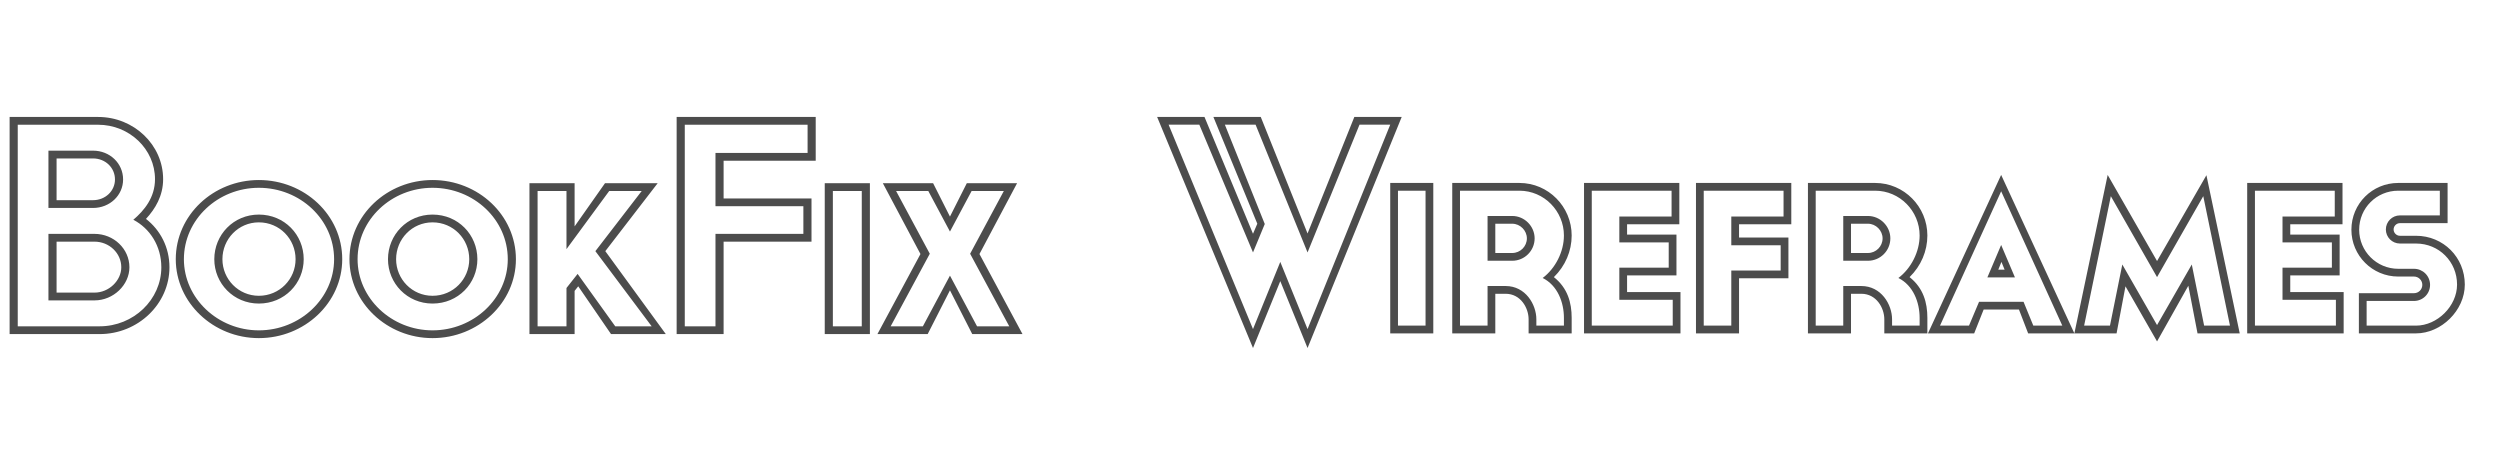 <?xml version="1.0" encoding="UTF-8"?>
<svg width="260px" height="48px" viewBox="0 0 260 48" version="1.1" xmlns="http://www.w3.org/2000/svg" xmlns:xlink="http://www.w3.org/1999/xlink">
    <!-- Generator: Sketch 48.2 (47327) - http://www.bohemiancoding.com/sketch -->
    <title>bookit_outline</title>
    <desc>Created with Sketch.</desc>
    <defs></defs>
    <g id="Page-1" stroke="none" stroke-width="1" fill="none" fill-rule="evenodd">
        <g id="bookit_outline" fill="#4C4C4C">
            <path d="M9.828,31.241 L5.038,31.241 L5.038,24.323 L9.828,24.323 C11.831,24.323 13.459,25.88 13.459,27.797 C13.459,29.624 11.8,31.241 9.828,31.241 Z M5.038,15.668 L9.671,15.668 C11.424,15.668 12.802,16.986 12.802,18.663 C12.802,20.31 11.424,21.628 9.671,21.628 L5.038,21.628 L5.038,15.668 Z M13.866,22.856 C14.993,21.897 16.12,20.55 16.12,18.633 C16.12,15.518 13.459,12.973 10.204,12.973 L1.845,12.973 L1.845,33.936 L10.36,33.936 C13.898,33.936 16.778,31.151 16.778,27.797 C16.778,25.581 15.588,23.754 13.866,22.856 Z M16.965,18.633 C16.965,20.37 16.151,21.718 15.181,22.766 C16.684,23.934 17.623,25.731 17.623,27.797 C17.623,31.6 14.367,34.745 10.36,34.745 L1,34.745 L1,12.164 L10.204,12.164 C13.929,12.164 16.965,15.069 16.965,18.633 Z M5.884,30.432 L9.828,30.432 C11.331,30.432 12.614,29.175 12.614,27.797 C12.614,26.33 11.362,25.132 9.828,25.132 L5.884,25.132 L5.884,30.432 Z M9.671,16.477 L5.884,16.477 L5.884,20.819 L9.671,20.819 C10.955,20.819 11.957,19.861 11.957,18.663 C11.957,17.435 10.955,16.477 9.671,16.477 Z M26.92,31.57 C24.291,31.57 22.287,29.474 22.287,26.958 C22.287,24.413 24.291,22.316 26.92,22.316 C29.581,22.316 31.585,24.413 31.585,26.958 C31.585,29.474 29.581,31.57 26.92,31.57 Z M26.92,34.356 C31.209,34.356 34.747,31.031 34.747,26.958 C34.747,22.826 31.209,19.531 26.92,19.531 C22.663,19.531 19.125,22.826 19.125,26.958 C19.125,31.031 22.663,34.356 26.92,34.356 Z M26.92,35.164 C22.193,35.164 18.28,31.481 18.28,26.958 C18.28,22.376 22.193,18.723 26.92,18.723 C31.679,18.723 35.592,22.376 35.592,26.958 C35.592,31.481 31.679,35.164 26.92,35.164 Z M26.92,30.762 C29.08,30.762 30.74,29.025 30.74,26.958 C30.74,24.862 29.08,23.125 26.92,23.125 C24.792,23.125 23.132,24.862 23.132,26.958 C23.132,29.025 24.792,30.762 26.92,30.762 Z M44.983,31.57 C42.354,31.57 40.35,29.474 40.35,26.958 C40.35,24.413 42.354,22.316 44.983,22.316 C47.644,22.316 49.648,24.413 49.648,26.958 C49.648,29.474 47.644,31.57 44.983,31.57 Z M44.983,34.356 C49.272,34.356 52.809,31.031 52.809,26.958 C52.809,22.826 49.272,19.531 44.983,19.531 C40.726,19.531 37.188,22.826 37.188,26.958 C37.188,31.031 40.726,34.356 44.983,34.356 Z M44.983,35.164 C40.256,35.164 36.343,31.481 36.343,26.958 C36.343,22.376 40.256,18.723 44.983,18.723 C49.741,18.723 53.655,22.376 53.655,26.958 C53.655,31.481 49.741,35.164 44.983,35.164 Z M44.983,30.762 C47.143,30.762 48.802,29.025 48.802,26.958 C48.802,24.862 47.143,23.125 44.983,23.125 C42.854,23.125 41.195,24.862 41.195,26.958 C41.195,29.025 42.854,30.762 44.983,30.762 Z M55.909,19.861 L55.909,33.936 L58.914,33.936 L58.914,29.953 L60.072,28.486 L63.985,33.936 L67.773,33.936 L61.919,26.12 L66.74,19.861 L63.359,19.861 L58.914,25.91 L58.914,19.861 L55.909,19.861 Z M55.063,34.745 L55.063,19.052 L59.759,19.052 L59.759,23.544 L62.921,19.052 L68.399,19.052 L62.952,26.12 L69.244,34.745 L63.547,34.745 L60.135,29.774 L59.759,30.253 L59.759,34.745 L55.063,34.745 Z M71.217,12.973 L71.217,33.936 L74.41,33.936 L74.41,24.323 L83.551,24.323 L83.551,21.448 L74.41,21.448 L74.41,15.908 L83.989,15.908 L83.989,12.973 L71.217,12.973 Z M70.371,34.745 L70.371,12.164 L84.834,12.164 L84.834,16.716 L75.255,16.716 L75.255,20.639 L84.396,20.639 L84.396,25.132 L75.255,25.132 L75.255,34.745 L70.371,34.745 Z M86.618,19.861 L86.618,33.936 L89.624,33.936 L89.624,19.861 L86.618,19.861 Z M85.773,34.745 L85.773,19.052 L90.469,19.052 L90.469,34.745 L85.773,34.745 Z M98.796,28.665 L101.613,33.936 L104.963,33.936 L100.893,26.389 L104.4,19.861 L101.05,19.861 L98.796,24.083 L96.542,19.861 L93.192,19.861 L96.699,26.389 L92.629,33.936 L95.979,33.936 L98.796,28.665 Z M101.113,34.745 L98.796,30.193 L96.479,34.745 L91.252,34.745 L95.728,26.419 L91.815,19.052 L97.043,19.052 L98.796,22.526 L100.549,19.052 L105.777,19.052 L101.864,26.419 L106.34,34.745 L101.113,34.745 Z" id="BookFix-WIREFRAMES"></path>
            <path d="M135.985,34.225 L144.584,12.966 L141.389,12.966 L135.985,26.253 L130.581,12.966 L127.386,12.966 L131.536,23.297 L130.312,26.253 L124.729,12.966 L121.534,12.966 L130.312,34.225 L133.149,27.238 L135.985,34.225 Z M145.778,12.16 L135.985,36.195 L133.149,29.238 L130.312,36.195 L120.34,12.16 L125.266,12.16 L130.312,24.312 L130.76,23.267 L126.192,12.16 L131.118,12.16 L135.985,24.282 L140.852,12.16 L145.778,12.16 Z M145.39,19.833 L145.39,33.866 L148.257,33.866 L148.257,19.833 L145.39,19.833 Z M144.584,34.672 L144.584,19.027 L149.063,19.027 L149.063,34.672 L144.584,34.672 Z M159.602,24.79 C159.602,26.074 158.557,27.119 157.273,27.119 L154.706,27.119 L154.706,22.461 L157.273,22.461 C158.557,22.461 159.602,23.536 159.602,24.79 Z M154.706,29.746 L156.587,29.746 C158.647,29.746 159.781,31.657 159.781,33.209 L159.781,33.866 L162.648,33.866 L162.648,33.06 C162.648,31.448 161.991,29.686 160.438,28.91 C161.752,27.925 162.648,26.193 162.648,24.491 C162.648,21.953 160.588,19.833 158.02,19.833 L151.839,19.833 L151.839,33.866 L154.706,33.866 L154.706,29.746 Z M156.587,30.552 L155.512,30.552 L155.512,34.672 L151.033,34.672 L151.033,19.027 L158.02,19.027 C161.035,19.027 163.454,21.505 163.454,24.491 C163.454,26.103 162.797,27.656 161.603,28.82 C163.036,29.955 163.454,31.478 163.454,33.06 L163.454,34.672 L158.975,34.672 L158.975,33.209 C158.975,32.015 158.139,30.552 156.587,30.552 Z M158.796,24.79 C158.796,23.983 158.109,23.267 157.273,23.267 L155.512,23.267 L155.512,26.312 L157.273,26.312 C158.109,26.312 158.796,25.626 158.796,24.79 Z M165.544,19.833 L165.544,33.866 L173.964,33.866 L173.964,31.179 L168.41,31.179 L168.41,27.835 L173.546,27.835 L173.546,25.208 L168.41,25.208 L168.41,22.52 L173.844,22.52 L173.844,19.833 L165.544,19.833 Z M164.738,34.672 L164.738,19.027 L174.65,19.027 L174.65,23.327 L169.216,23.327 L169.216,24.401 L174.352,24.401 L174.352,28.641 L169.216,28.641 L169.216,30.373 L174.77,30.373 L174.77,34.672 L164.738,34.672 Z M177.188,19.833 L177.188,33.866 L180.055,33.866 L180.055,28.134 L185.19,28.134 L185.19,25.506 L180.055,25.506 L180.055,22.52 L185.489,22.52 L185.489,19.833 L177.188,19.833 Z M176.382,34.672 L176.382,19.027 L186.295,19.027 L186.295,23.327 L180.861,23.327 L180.861,24.7 L185.996,24.7 L185.996,28.94 L180.861,28.94 L180.861,34.672 L176.382,34.672 Z M196.596,24.79 C196.596,26.074 195.551,27.119 194.267,27.119 L191.699,27.119 L191.699,22.461 L194.267,22.461 C195.551,22.461 196.596,23.536 196.596,24.79 Z M191.699,29.746 L193.58,29.746 C195.64,29.746 196.775,31.657 196.775,33.209 L196.775,33.866 L199.641,33.866 L199.641,33.06 C199.641,31.448 198.984,29.686 197.432,28.91 C198.745,27.925 199.641,26.193 199.641,24.491 C199.641,21.953 197.581,19.833 195.013,19.833 L188.833,19.833 L188.833,33.866 L191.699,33.866 L191.699,29.746 Z M193.58,30.552 L192.505,30.552 L192.505,34.672 L188.026,34.672 L188.026,19.027 L195.013,19.027 C198.029,19.027 200.447,21.505 200.447,24.491 C200.447,26.103 199.79,27.656 198.596,28.82 C200.029,29.955 200.447,31.478 200.447,33.06 L200.447,34.672 L195.969,34.672 L195.969,33.209 C195.969,32.015 195.133,30.552 193.58,30.552 Z M195.789,24.79 C195.789,23.983 195.103,23.267 194.267,23.267 L192.505,23.267 L192.505,26.312 L194.267,26.312 C195.103,26.312 195.789,25.626 195.789,24.79 Z M208.12,25.476 L209.554,28.85 L206.687,28.85 L208.12,25.476 Z M205.821,31.388 L210.449,31.388 L211.464,33.866 L214.48,33.866 L208.12,19.893 L201.761,33.866 L204.776,33.866 L205.821,31.388 Z M209.972,32.194 L206.299,32.194 L205.314,34.672 L200.507,34.672 L208.12,18.191 L215.734,34.672 L210.927,34.672 L209.972,32.194 Z M208.479,28.044 L208.15,27.238 L207.822,28.044 L208.479,28.044 Z M224.333,33.807 L227.946,27.507 L229.23,33.866 L231.917,33.866 L229.14,20.401 L224.333,28.82 L219.526,20.401 L216.749,33.866 L219.436,33.866 L220.72,27.507 L224.333,33.807 Z M227.587,29.716 L224.333,35.508 L221.049,29.776 L220.123,34.672 L215.734,34.672 L219.198,18.191 L224.333,27.148 L229.468,18.221 L232.932,34.672 L228.543,34.672 L227.587,29.716 Z M234.514,19.833 L234.514,33.866 L242.934,33.866 L242.934,31.179 L237.381,31.179 L237.381,27.835 L242.516,27.835 L242.516,25.208 L237.381,25.208 L237.381,22.52 L242.815,22.52 L242.815,19.833 L234.514,19.833 Z M233.708,34.672 L233.708,19.027 L243.621,19.027 L243.621,23.327 L238.187,23.327 L238.187,24.401 L243.322,24.401 L243.322,28.641 L238.187,28.641 L238.187,30.373 L243.74,30.373 L243.74,34.672 L233.708,34.672 Z M251.264,25.327 L249.592,25.327 C248.786,25.327 248.129,24.67 248.129,23.864 C248.129,23.058 248.786,22.401 249.592,22.401 L253.742,22.401 L253.742,19.833 L249.413,19.833 C247.174,19.833 245.353,21.625 245.353,23.894 C245.353,26.133 247.174,27.955 249.413,27.955 L251.055,27.955 C251.981,27.955 252.727,28.701 252.727,29.627 C252.727,30.552 251.981,31.299 251.055,31.299 L246.129,31.299 L246.129,33.866 L251.264,33.866 C253.474,33.866 255.534,31.836 255.534,29.597 C255.534,27.208 253.653,25.327 251.264,25.327 Z M249.592,24.521 L251.264,24.521 C254.101,24.521 256.34,26.76 256.34,29.597 C256.34,32.284 253.892,34.672 251.264,34.672 L245.323,34.672 L245.323,30.492 L251.055,30.492 C251.533,30.492 251.921,30.104 251.921,29.627 C251.921,29.149 251.533,28.761 251.055,28.761 L249.413,28.761 C246.726,28.761 244.546,26.581 244.546,23.894 C244.546,21.177 246.726,19.027 249.413,19.027 L254.549,19.027 L254.549,23.207 L249.592,23.207 C249.234,23.207 248.935,23.506 248.935,23.864 C248.935,24.222 249.234,24.521 249.592,24.521 Z" id="Wireframes"></path>
        </g>
    </g>
</svg>